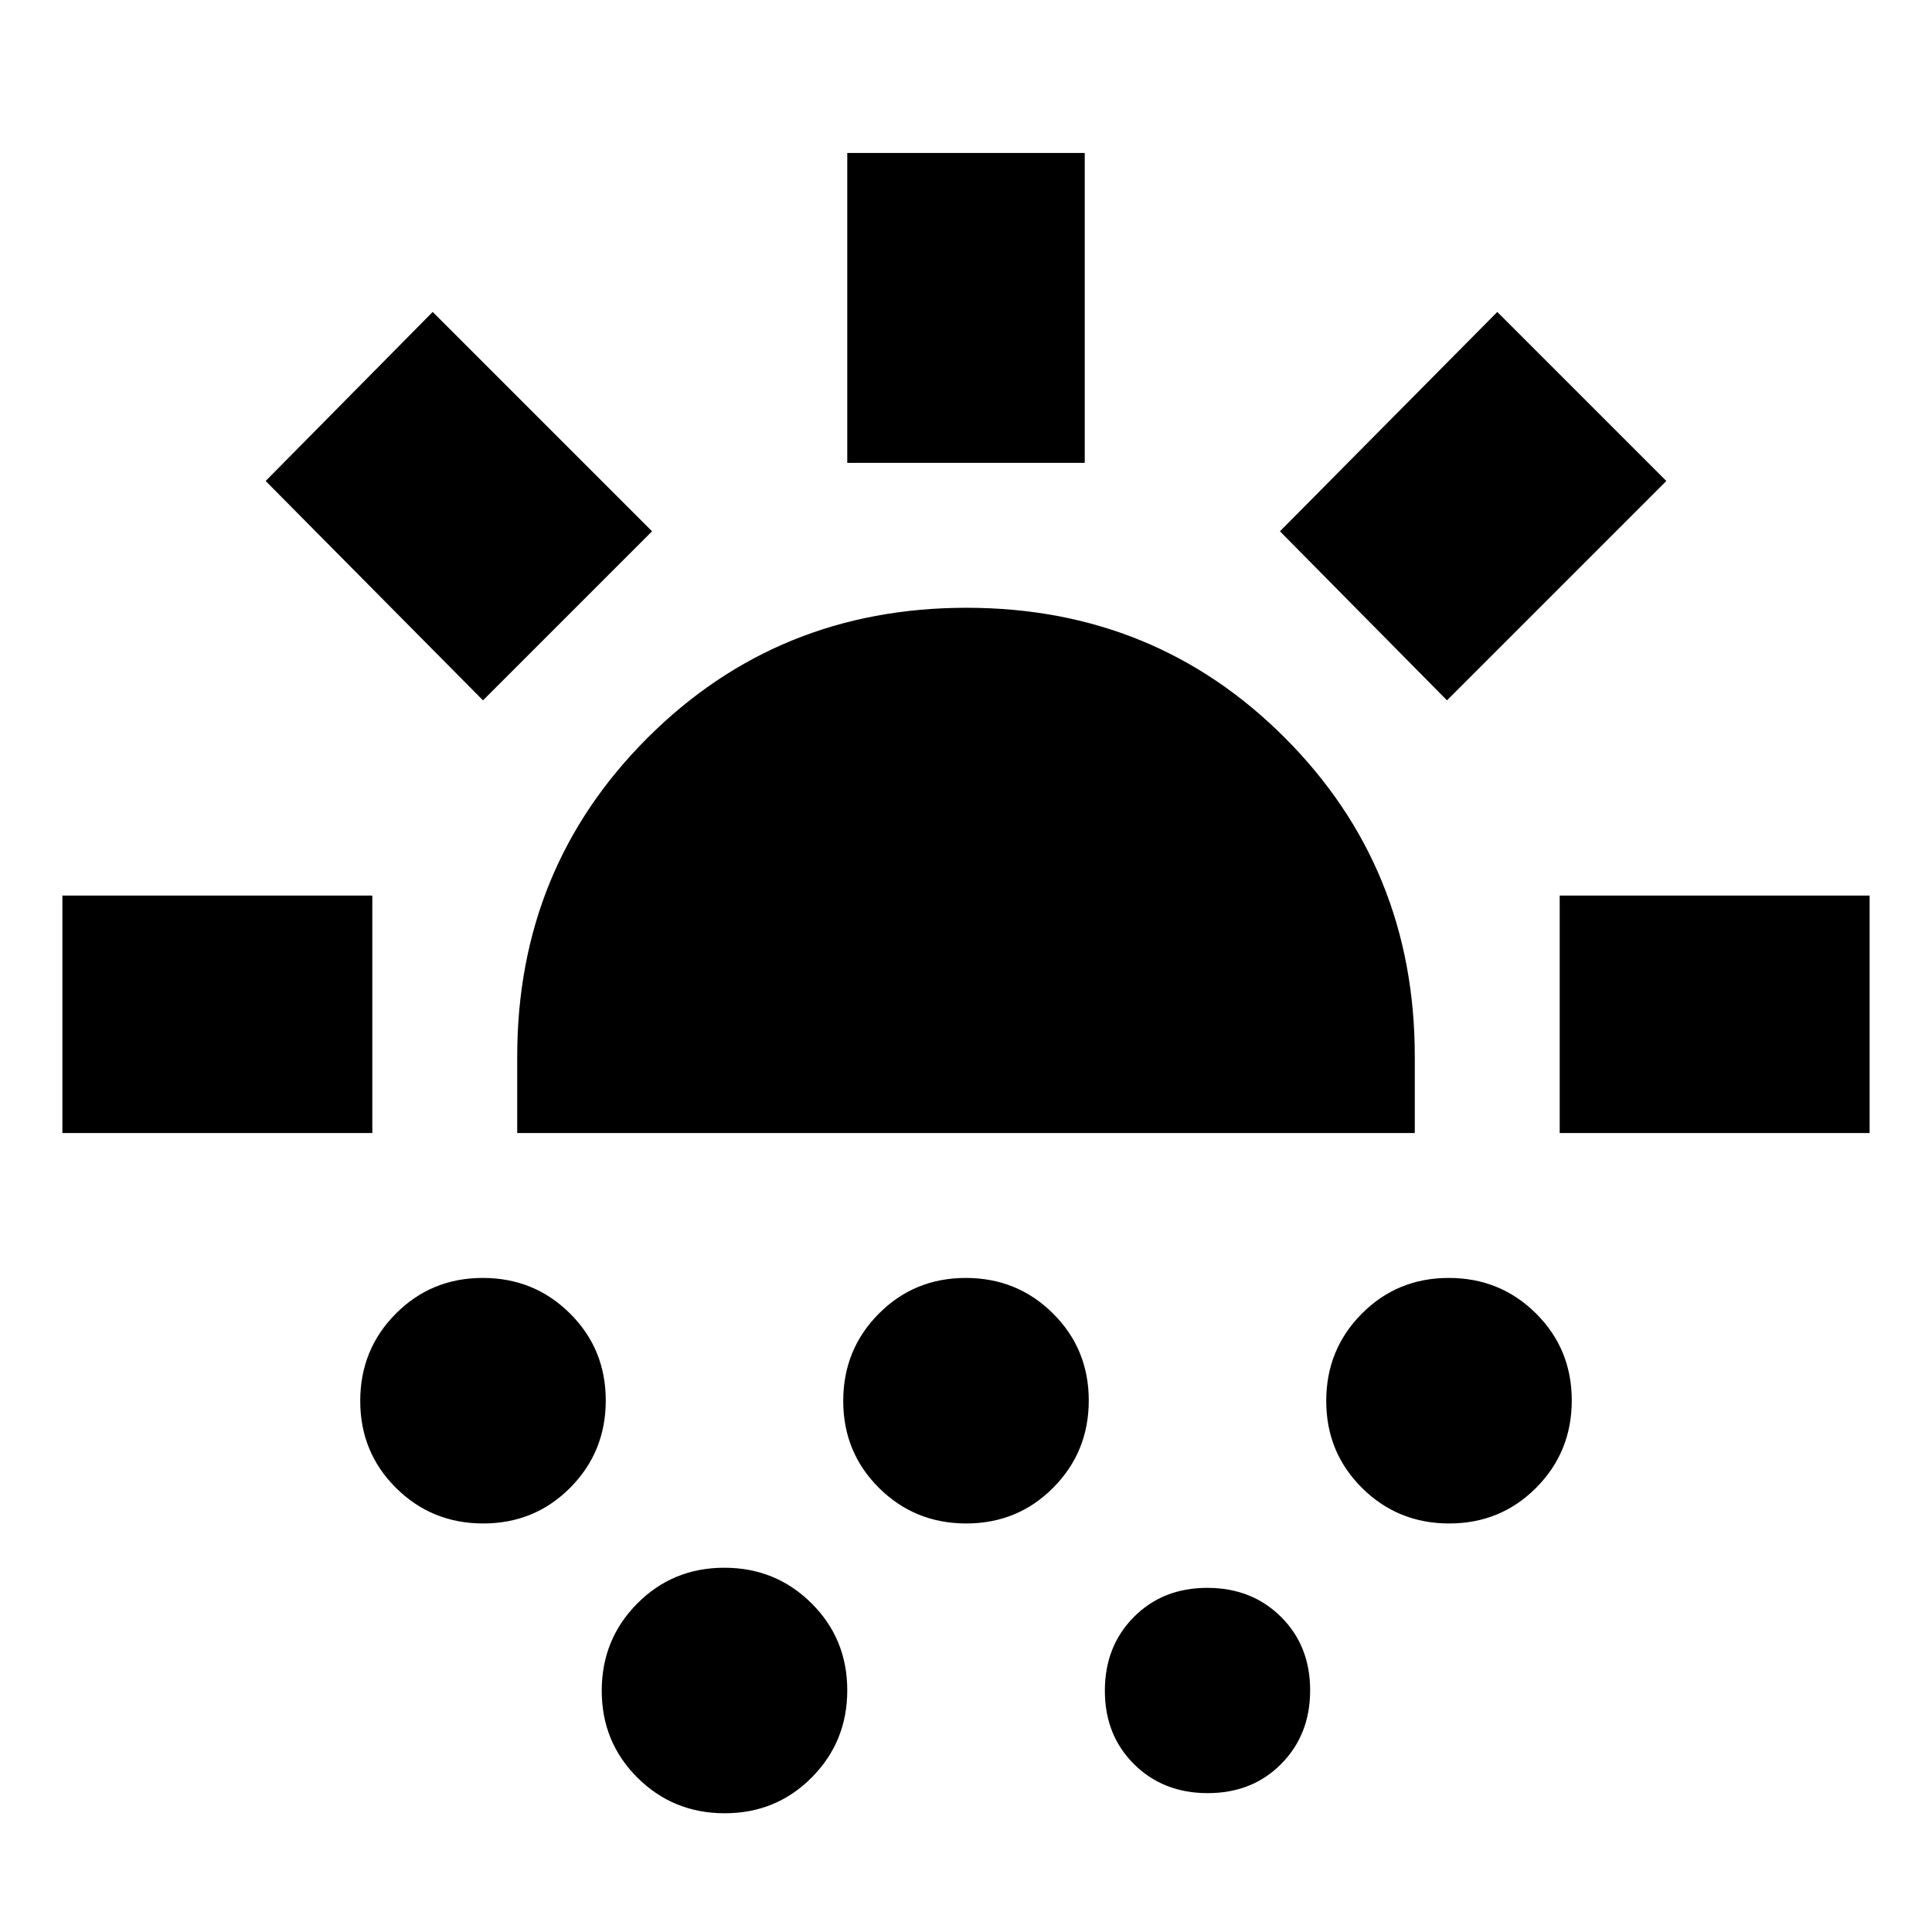 <svg xmlns="http://www.w3.org/2000/svg" height="20" viewBox="0 -960 960 960" width="20"><path d="M31-397v-118h154v118H31Zm209-215L132-721l83-84 109 109-84 84Zm.11 409q-25.57 0-43.34-17.66Q179-238.31 179-263.89q0-25.57 17.66-43.34Q214.31-325 239.89-325q25.57 0 43.34 17.66Q301-289.69 301-264.11q0 25.57-17.66 43.34Q265.69-203 240.11-203ZM257-397v-38q0-93.68 64.73-158.34Q386.45-658 480.23-658q93.77 0 158.27 64.66Q703-528.68 703-435v38H257ZM360.11-59q-25.57 0-43.34-17.66Q299-94.31 299-119.89q0-25.57 17.66-43.34Q334.31-181 359.89-181q25.57 0 43.34 17.66Q421-145.69 421-120.11q0 25.57-17.66 43.34Q385.69-59 360.11-59Zm120-144q-25.57 0-43.34-17.66Q419-238.31 419-263.89q0-25.57 17.66-43.34Q454.31-325 479.89-325q25.57 0 43.34 17.66Q541-289.69 541-264.11q0 25.57-17.66 43.34Q505.69-203 480.11-203ZM421-730v-154h118v154H421ZM600.11-69Q578-69 563.5-83.39 549-97.77 549-119.89q0-22.11 14.39-36.61 14.38-14.5 36.5-14.5 22.11 0 36.61 14.39 14.5 14.38 14.5 36.5Q651-98 636.61-83.5 622.23-69 600.11-69ZM719-612l-83-84 108-109 84 84-109 109Zm1.11 409q-25.57 0-43.34-17.66Q659-238.31 659-263.89q0-25.57 17.66-43.34Q694.31-325 719.89-325q25.57 0 43.34 17.66Q781-289.69 781-264.11q0 25.57-17.66 43.34Q745.69-203 720.11-203ZM775-397v-118h154v118H775Z"/></svg>